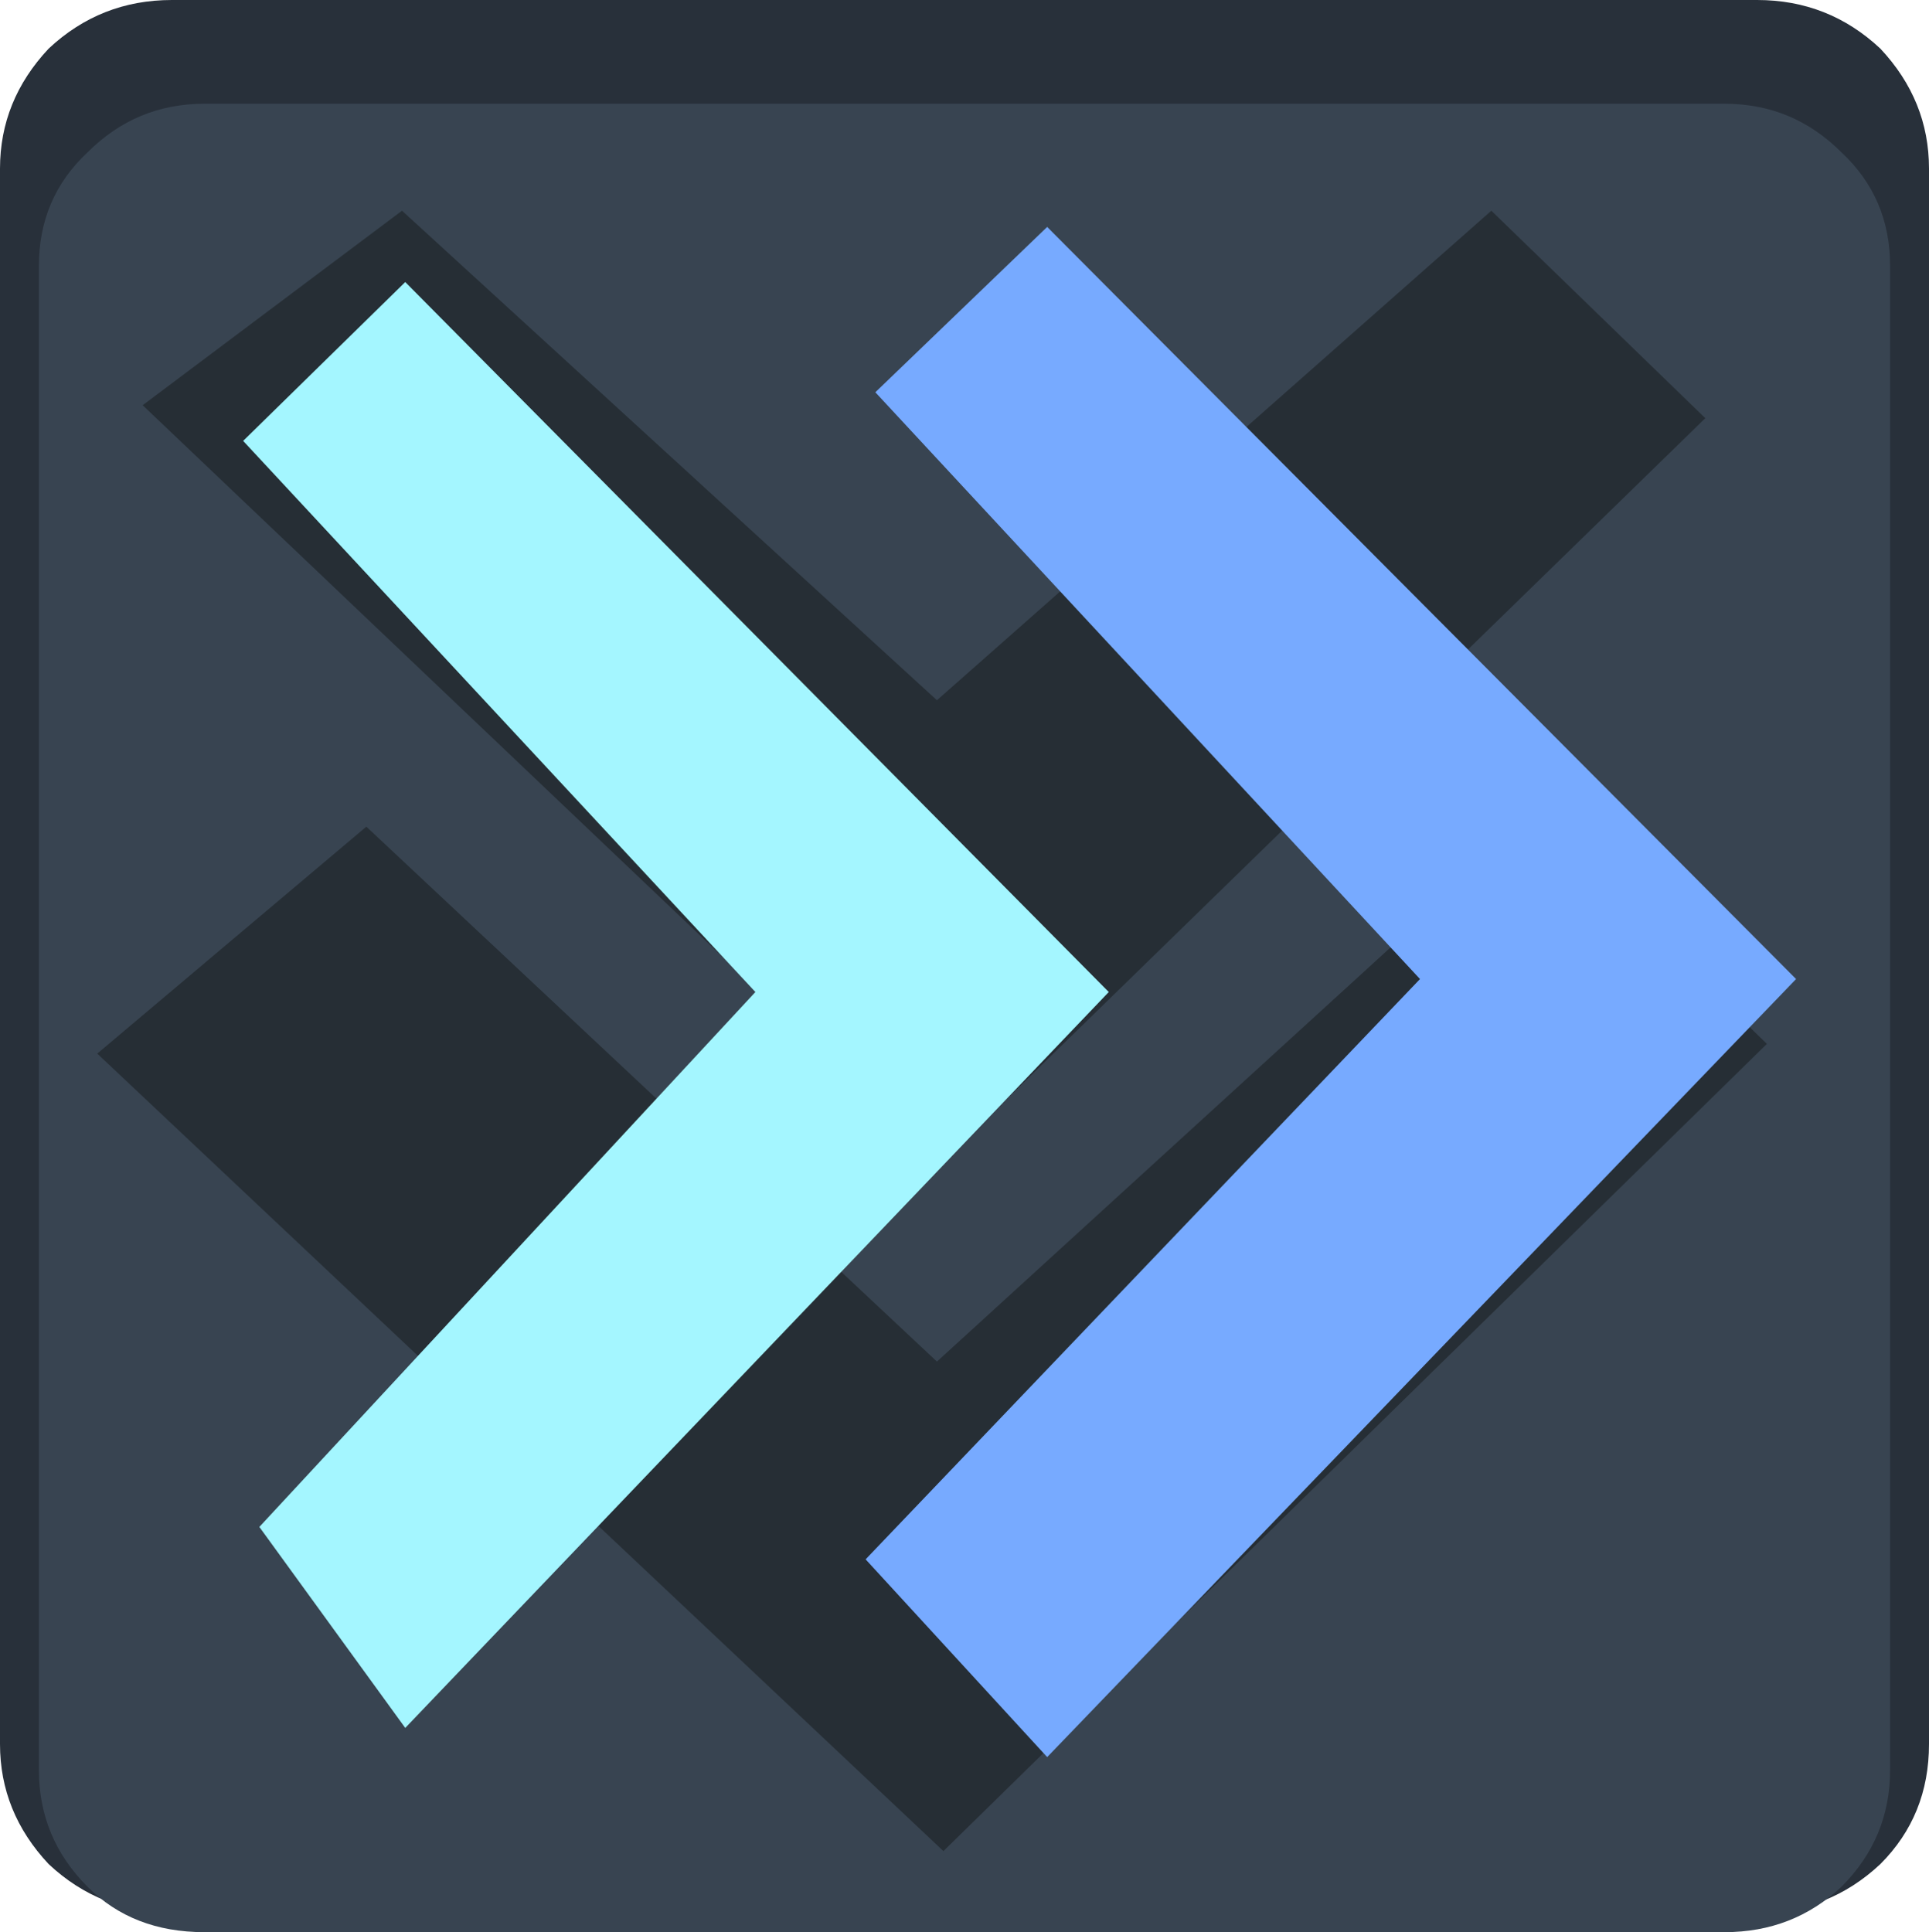 <?xml version="1.0" encoding="UTF-8" standalone="no"?>
<svg xmlns:xlink="http://www.w3.org/1999/xlink" height="29.8px" width="29.75px" xmlns="http://www.w3.org/2000/svg">
  <g transform="matrix(1.0, 0.0, 0.0, 1.0, 0.0, 0.0)">
    <path d="M0.0 2.6 Q0.0 1.55 0.75 0.75 1.55 0.0 2.65 0.0 L27.1 0.0 Q28.2 0.0 29.0 0.75 29.75 1.55 29.75 2.6 L29.75 26.9 Q29.75 28.0 29.0 28.75 28.2 29.5 27.1 29.5 L2.65 29.5 Q1.55 29.5 0.75 28.75 0.0 27.95 0.0 26.9 L0.0 2.6" fill="#28303a" fill-rule="evenodd" stroke="none"/>
    <path d="M0.6 4.1 Q0.6 3.05 1.35 2.35 2.1 1.6 3.15 1.6 L26.6 1.6 Q27.65 1.6 28.4 2.35 29.15 3.05 29.15 4.1 L29.15 27.3 Q29.15 28.35 28.4 29.1 27.65 29.8 26.6 29.8 L3.15 29.8 Q2.05 29.8 1.35 29.1 0.6 28.35 0.6 27.3 L0.6 4.1" fill="#384451" fill-rule="evenodd" stroke="none"/>
    <path d="M23.65 12.6 L27.25 16.1 14.55 28.55 1.5 16.25 5.65 12.75 14.45 21.0 23.65 12.6" fill="#262e35" fill-rule="evenodd" stroke="none"/>
    <path d="M23.0 3.25 L26.3 6.45 14.5 17.95 2.2 6.25 6.2 3.25 14.45 10.8 23.0 3.25" fill="#262e35" fill-rule="evenodd" stroke="none"/>
    <path d="M13.35 24.05 L21.9 15.1 13.5 6.05 16.15 3.5 27.7 15.1 16.15 27.1 13.35 24.05" fill="#77aaff" fill-rule="evenodd" stroke="none"/>
    <path d="M3.75 6.8 L6.25 4.35 17.1 15.3 6.25 26.65 4.0 23.55 11.65 15.3 3.75 6.8" fill="#a4f6ff" fill-rule="evenodd" stroke="none"/>
  </g>
</svg>
